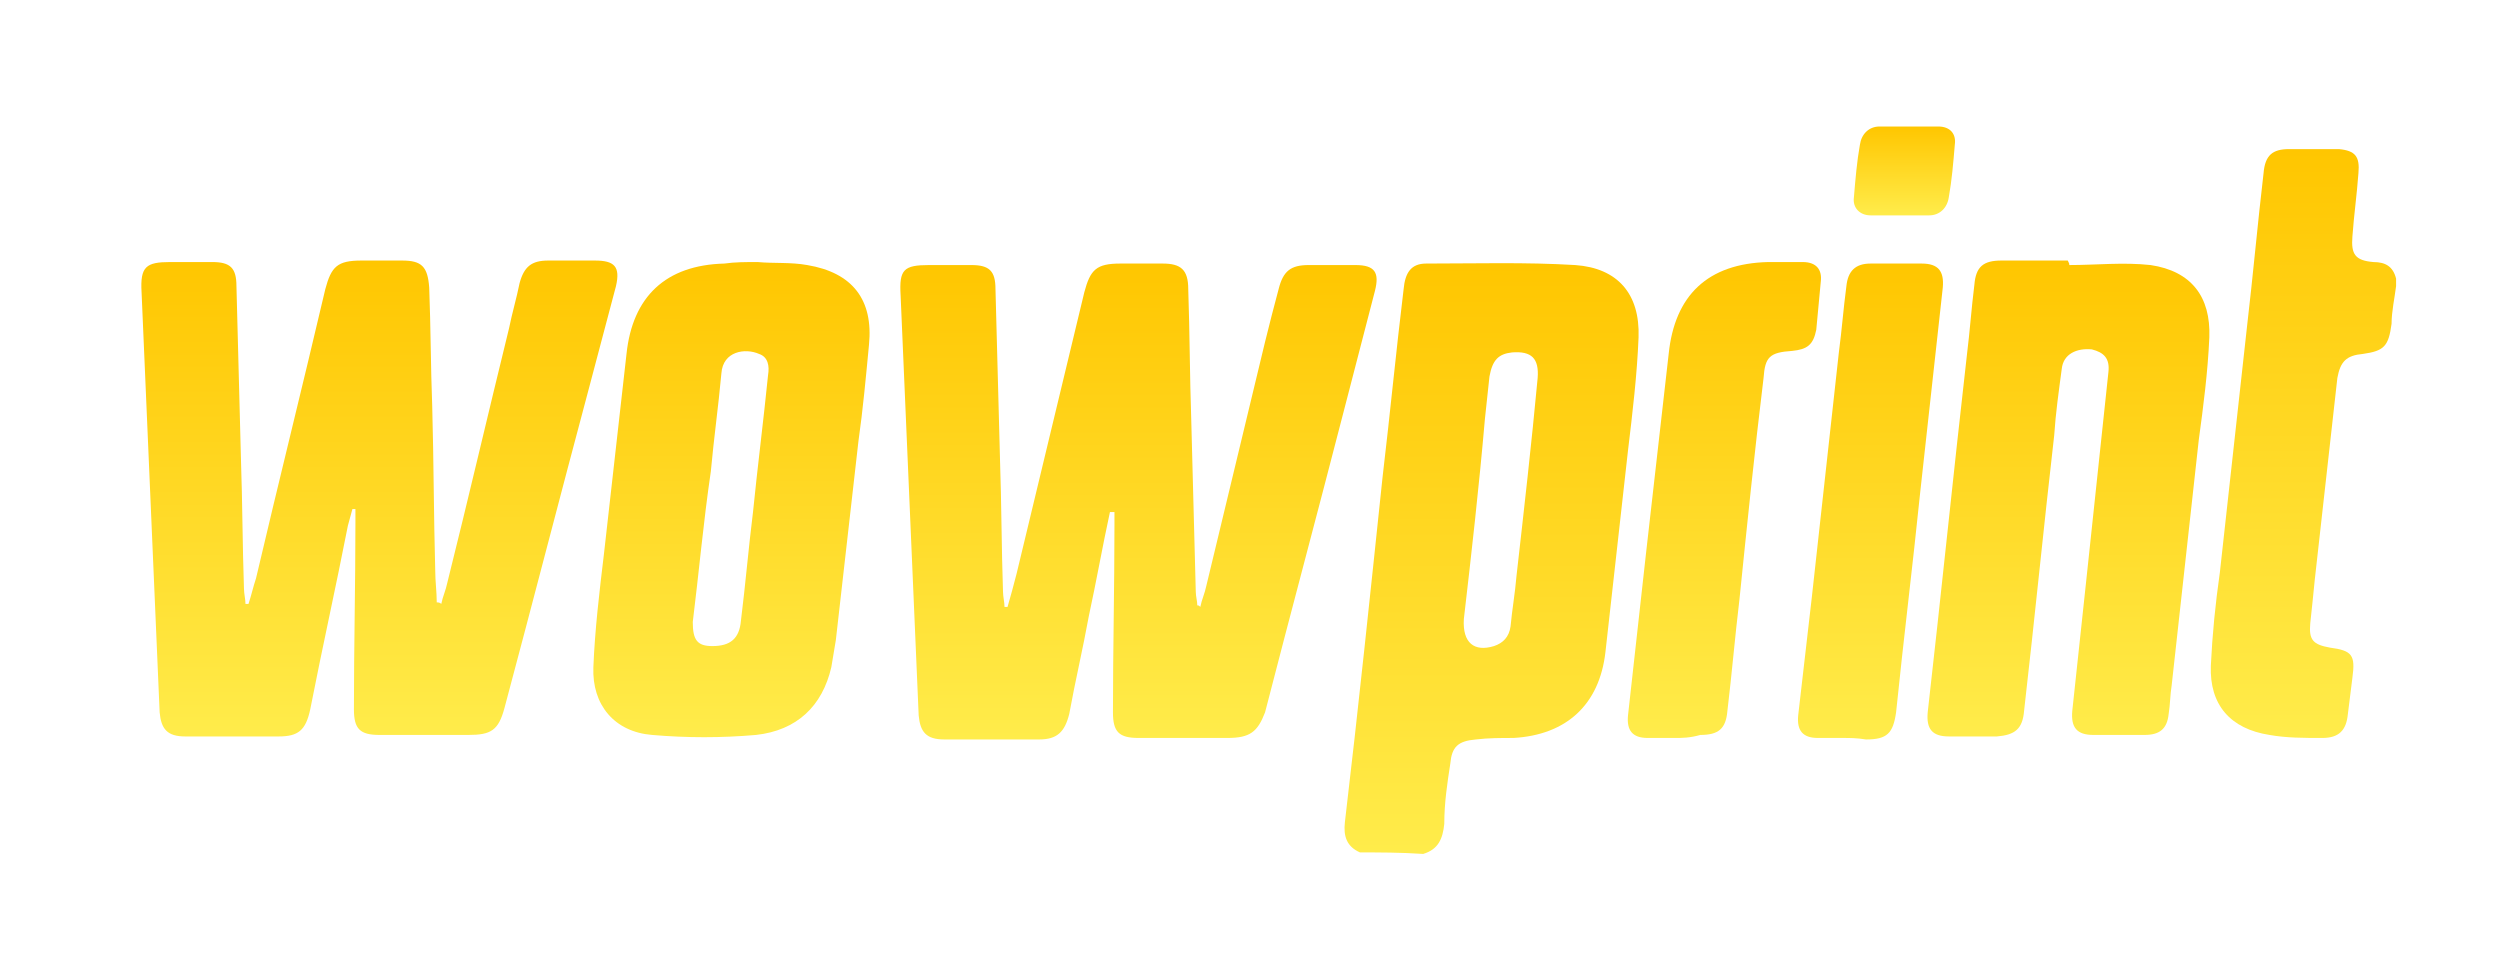 <?xml version="1.0" encoding="utf-8"?>
<!-- Generator: Adobe Illustrator 18.1.1, SVG Export Plug-In . SVG Version: 6.00 Build 0)  -->
<svg version="1.1" id="Слой_1" xmlns="http://www.w3.org/2000/svg" xmlns:xlink="http://www.w3.org/1999/xlink" x="0px"
     y="0px"
     viewBox="0 0 166 65" enable-background="new 0 0 166 65" xml:space="preserve">
    <linearGradient id="linear-gradient" x1="0%" y1="0%" x2="0%" y2="100%">
        <stop offset="0%" stop-color="#ffc600"/>
        <stop offset="100%" stop-color="#ffec4b"/>
    </linearGradient>
    <g fill="url(#linear-gradient)">
	    <path d="M90.3,56.6c-0.9-0.4-1.1-1.1-1-2c0.9-7.6,1.7-15.3,2.5-22.9c0.5-4.2,0.9-8.4,1.4-12.5c0.1-1.1,0.5-1.7,1.5-1.7
		c3.3,0,6.6-0.1,9.9,0.1c2.8,0.2,4.3,1.9,4.2,4.8c-0.1,2.5-0.4,5-0.7,7.5c-0.5,4.5-1,8.9-1.5,13.4c-0.4,3.5-2.6,5.5-6.1,5.7
		c-0.8,0-1.7,0-2.5,0.1c-1.2,0.1-1.6,0.5-1.7,1.6c-0.2,1.3-0.4,2.6-0.4,4c-0.1,1-0.4,1.7-1.4,2C93,56.6,91.6,56.6,90.3,56.6z
		 M97.2,41.1c-0.1,1.6,0.7,2.2,2,1.8c0.6-0.2,1-0.6,1.1-1.3c0.1-1.1,0.3-2.2,0.4-3.4c0.5-4.4,1-8.8,1.4-13.1
		c0.1-1.3-0.4-1.8-1.7-1.7c-0.9,0.1-1.3,0.5-1.5,1.6c-0.1,0.9-0.2,1.9-0.3,2.8C98.2,32.4,97.7,36.8,97.2,41.1z"/>
        <path d="M159.1,19c-0.1,0.8-0.3,1.7-0.3,2.5c-0.2,1.5-0.5,1.8-1.9,2c-1.1,0.1-1.5,0.5-1.7,1.6c-0.5,4.5-1,8.9-1.5,13.4
		c-0.1,1-0.2,2-0.3,2.9c-0.1,1.1,0.2,1.4,1.3,1.6c1.5,0.2,1.7,0.5,1.5,2c-0.1,0.8-0.2,1.6-0.3,2.4c-0.1,1.1-0.6,1.6-1.7,1.6
		c-1.2,0-2.4,0-3.5-0.2c-2.6-0.4-4-2-3.9-4.6c0.1-2.1,0.3-4.1,0.6-6.2c0.6-5.4,1.2-10.9,1.8-16.3c0.4-3.4,0.7-6.8,1.1-10.2
		c0.1-1.2,0.6-1.6,1.7-1.6c1.1,0,2.2,0,3.3,0c1.1,0.1,1.4,0.5,1.3,1.6c-0.1,1.4-0.3,2.8-0.4,4.2c-0.1,1.2,0.2,1.6,1.4,1.7
		c0.8,0,1.3,0.3,1.5,1.1C159.1,18.6,159.1,18.8,159.1,19z"/>
        <path d="M16.5,40.1c0.2-0.6,0.3-1.1,0.5-1.7c1.5-6.4,3.1-12.8,4.6-19.2c0.4-1.5,0.8-1.9,2.4-1.9c0.9,0,1.8,0,2.7,0
		c1.3,0,1.7,0.4,1.8,1.8c0.1,2.6,0.1,5.3,0.2,7.9c0.1,3.6,0.1,7.3,0.2,10.9c0,0.7,0.1,1.4,0.1,2.1c0.1,0,0.2,0,0.3,0.1
		c0.1-0.5,0.3-0.9,0.4-1.4c1.4-5.6,2.7-11.2,4.1-16.9c0.2-1,0.5-2,0.7-3c0.3-1.1,0.8-1.5,1.9-1.5c1,0,2,0,3.1,0
		c1.3,0,1.7,0.4,1.4,1.7c-0.6,2.3-1.2,4.5-1.8,6.8c-1.9,7.1-3.7,14.1-5.6,21.2c-0.4,1.5-0.9,1.8-2.4,1.8c-2,0-4,0-5.9,0
		c-1.3,0-1.7-0.4-1.7-1.7c0-4.1,0.1-8.3,0.1-12.4c0-0.3,0-0.6,0-0.9c-0.1,0-0.1,0-0.2,0c-0.1,0.4-0.2,0.7-0.3,1.1
		c-0.8,4.1-1.7,8.1-2.5,12.2c-0.3,1.4-0.8,1.8-2.1,1.8c-2.1,0-4.1,0-6.2,0c-1.2,0-1.6-0.5-1.7-1.6C10.2,38,9.8,28.7,9.4,19.4
		c-0.1-1.7,0.3-2,1.9-2c0.9,0,1.9,0,2.8,0c1.2,0,1.6,0.4,1.6,1.6c0.1,3.8,0.2,7.7,0.3,11.5c0.1,2.9,0.1,5.7,0.2,8.6
		c0,0.3,0.1,0.7,0.1,1C16.4,40.1,16.5,40.1,16.5,40.1z"/>
        <path d="M73.7,34c-0.5,2.3-0.9,4.6-1.4,6.9c-0.4,2.2-0.9,4.3-1.3,6.5c-0.3,1.2-0.8,1.7-2,1.7c-2.1,0-4.2,0-6.3,0
		c-1.2,0-1.6-0.5-1.7-1.6c-0.4-9.3-0.8-18.6-1.2-27.9c-0.1-1.7,0.2-2,1.9-2c0.9,0,1.9,0,2.8,0c1.2,0,1.6,0.4,1.6,1.6
		c0.1,3.8,0.2,7.5,0.3,11.3c0.1,2.9,0.1,5.9,0.2,8.8c0,0.3,0.1,0.7,0.1,1c0.1,0,0.2,0,0.2,0c0.2-0.7,0.4-1.4,0.6-2.2
		c1.5-6.2,3-12.5,4.5-18.7c0.4-1.5,0.8-1.9,2.4-1.9c0.9,0,1.9,0,2.8,0c1.2,0,1.7,0.4,1.7,1.7c0.1,2.9,0.1,5.8,0.2,8.7
		c0.1,3.8,0.2,7.6,0.3,11.4c0,0.3,0.1,0.6,0.1,0.9c0.1,0,0.1,0,0.2,0.1c0.1-0.5,0.3-0.9,0.4-1.4c1.3-5.4,2.6-10.8,3.9-16.2
		c0.3-1.2,0.6-2.4,0.9-3.5c0.3-1.2,0.8-1.6,2-1.6c1,0,2,0,3.1,0c1.3,0,1.6,0.5,1.3,1.7c-0.7,2.7-1.4,5.4-2.1,8.1
		c-1.7,6.6-3.5,13.3-5.2,19.9C83.5,48.6,83,49,81.5,49c-2,0-4,0-5.9,0c-1.3,0-1.7-0.4-1.7-1.7c0-4.1,0.1-8.3,0.1-12.4
		c0-0.3,0-0.6,0-0.9C73.9,34,73.8,34,73.7,34z"/>
        <path d="M50.3,17.4c1.1,0.1,2.2,0,3.3,0.2c3,0.5,4.4,2.3,4.1,5.3c-0.2,2.1-0.4,4.3-0.7,6.4c-0.5,4.4-1,8.8-1.5,13.2
		c-0.1,0.6-0.2,1.2-0.3,1.8c-0.6,2.6-2.3,4.2-5,4.5c-2.3,0.2-4.6,0.2-6.9,0c-2.5-0.2-4-2-3.9-4.5c0.1-2.5,0.4-5,0.7-7.5
		c0.5-4.4,1-8.9,1.5-13.3c0.4-3.8,2.6-5.9,6.5-6C48.8,17.4,49.5,17.4,50.3,17.4C50.3,17.4,50.3,17.4,50.3,17.4z M46,41.3
		c0,1.2,0.3,1.6,1.3,1.6c1.2,0,1.8-0.5,1.9-1.7c0.3-2.4,0.5-4.8,0.8-7.2c0.3-3,0.7-6.1,1-9.1c0.1-0.6,0-1.2-0.6-1.4
		c-0.9-0.4-2.4-0.2-2.5,1.3c-0.2,2.2-0.5,4.3-0.7,6.5C46.7,34.7,46.4,38.1,46,41.3z"/>
        <path d="M137.4,17.6c1.8,0,3.6-0.2,5.4,0c2.7,0.4,4,2.1,3.9,4.8c-0.1,2.3-0.4,4.6-0.7,6.8c-0.6,5.4-1.2,10.9-1.8,16.3
		c-0.1,0.6-0.1,1.3-0.2,1.9c-0.1,1-0.6,1.4-1.6,1.4c-1.1,0-2.3,0-3.4,0c-1.1,0-1.5-0.5-1.4-1.6c0.3-2.8,0.6-5.6,0.9-8.4
		c0.5-4.7,1-9.4,1.5-14.1c0.1-0.9-0.3-1.3-1.1-1.5c-1-0.1-1.9,0.3-2,1.3c-0.2,1.5-0.4,2.9-0.5,4.4c-0.7,6.1-1.3,12.2-2,18.3
		c-0.1,1.2-0.6,1.6-1.8,1.7c-1.1,0-2.1,0-3.2,0c-1.1,0-1.5-0.5-1.4-1.6c0.9-7.9,1.7-15.8,2.6-23.7c0.2-1.6,0.3-3.1,0.5-4.7
		c0.1-1.2,0.6-1.6,1.8-1.6c1.5,0,2.9,0,4.4,0C137.4,17.5,137.4,17.5,137.4,17.6z"/>
        <path d="M111.2,49c-0.6,0-1.2,0-1.8,0c-1,0-1.4-0.5-1.3-1.5c0.4-3.6,0.8-7.2,1.2-10.8c0.5-4.4,1-8.8,1.5-13.2
		c0.4-3.9,2.6-6,6.6-6.1c0.8,0,1.5,0,2.3,0c0.9,0,1.3,0.5,1.2,1.3c-0.1,1.1-0.2,2.1-0.3,3.2c-0.2,1-0.6,1.3-1.6,1.4
		c-1.5,0.1-1.8,0.4-1.9,1.8c-0.6,4.9-1.1,9.8-1.6,14.7c-0.3,2.5-0.5,4.9-0.8,7.4c-0.1,1.2-0.6,1.6-1.8,1.6
		C112.2,49,111.7,49,111.2,49C111.2,49,111.2,49,111.2,49z"/>
        <path d="M122.4,49c-0.6,0-1.1,0-1.7,0c-1,0-1.4-0.5-1.3-1.5c0.3-2.6,0.6-5.2,0.9-7.8c0.6-5.4,1.2-10.9,1.8-16.3
		c0.2-1.5,0.3-2.9,0.5-4.4c0.1-1,0.6-1.5,1.6-1.5c1.1,0,2.3,0,3.4,0c1.1,0,1.5,0.5,1.4,1.6c-0.5,4.5-1,9.1-1.5,13.6
		c-0.5,4.9-1.1,9.7-1.6,14.6c-0.2,1.4-0.6,1.8-2,1.8C123.3,49,122.8,49,122.4,49C122.4,49,122.4,49,122.4,49z"/>
        <path d="M126.8,8.4c0.6,0,1.3,0,1.9,0c0.8,0,1.2,0.5,1.1,1.2c-0.1,1.2-0.2,2.4-0.4,3.5c-0.1,0.7-0.6,1.2-1.3,1.2
		c-1.3,0-2.6,0-3.9,0c-0.7,0-1.2-0.5-1.1-1.2c0.1-1.2,0.2-2.4,0.4-3.5c0.1-0.7,0.6-1.2,1.3-1.2C125.5,8.4,126.1,8.4,126.8,8.4
		C126.8,8.4,126.8,8.4,126.8,8.4z"/>
</g>
</svg>
